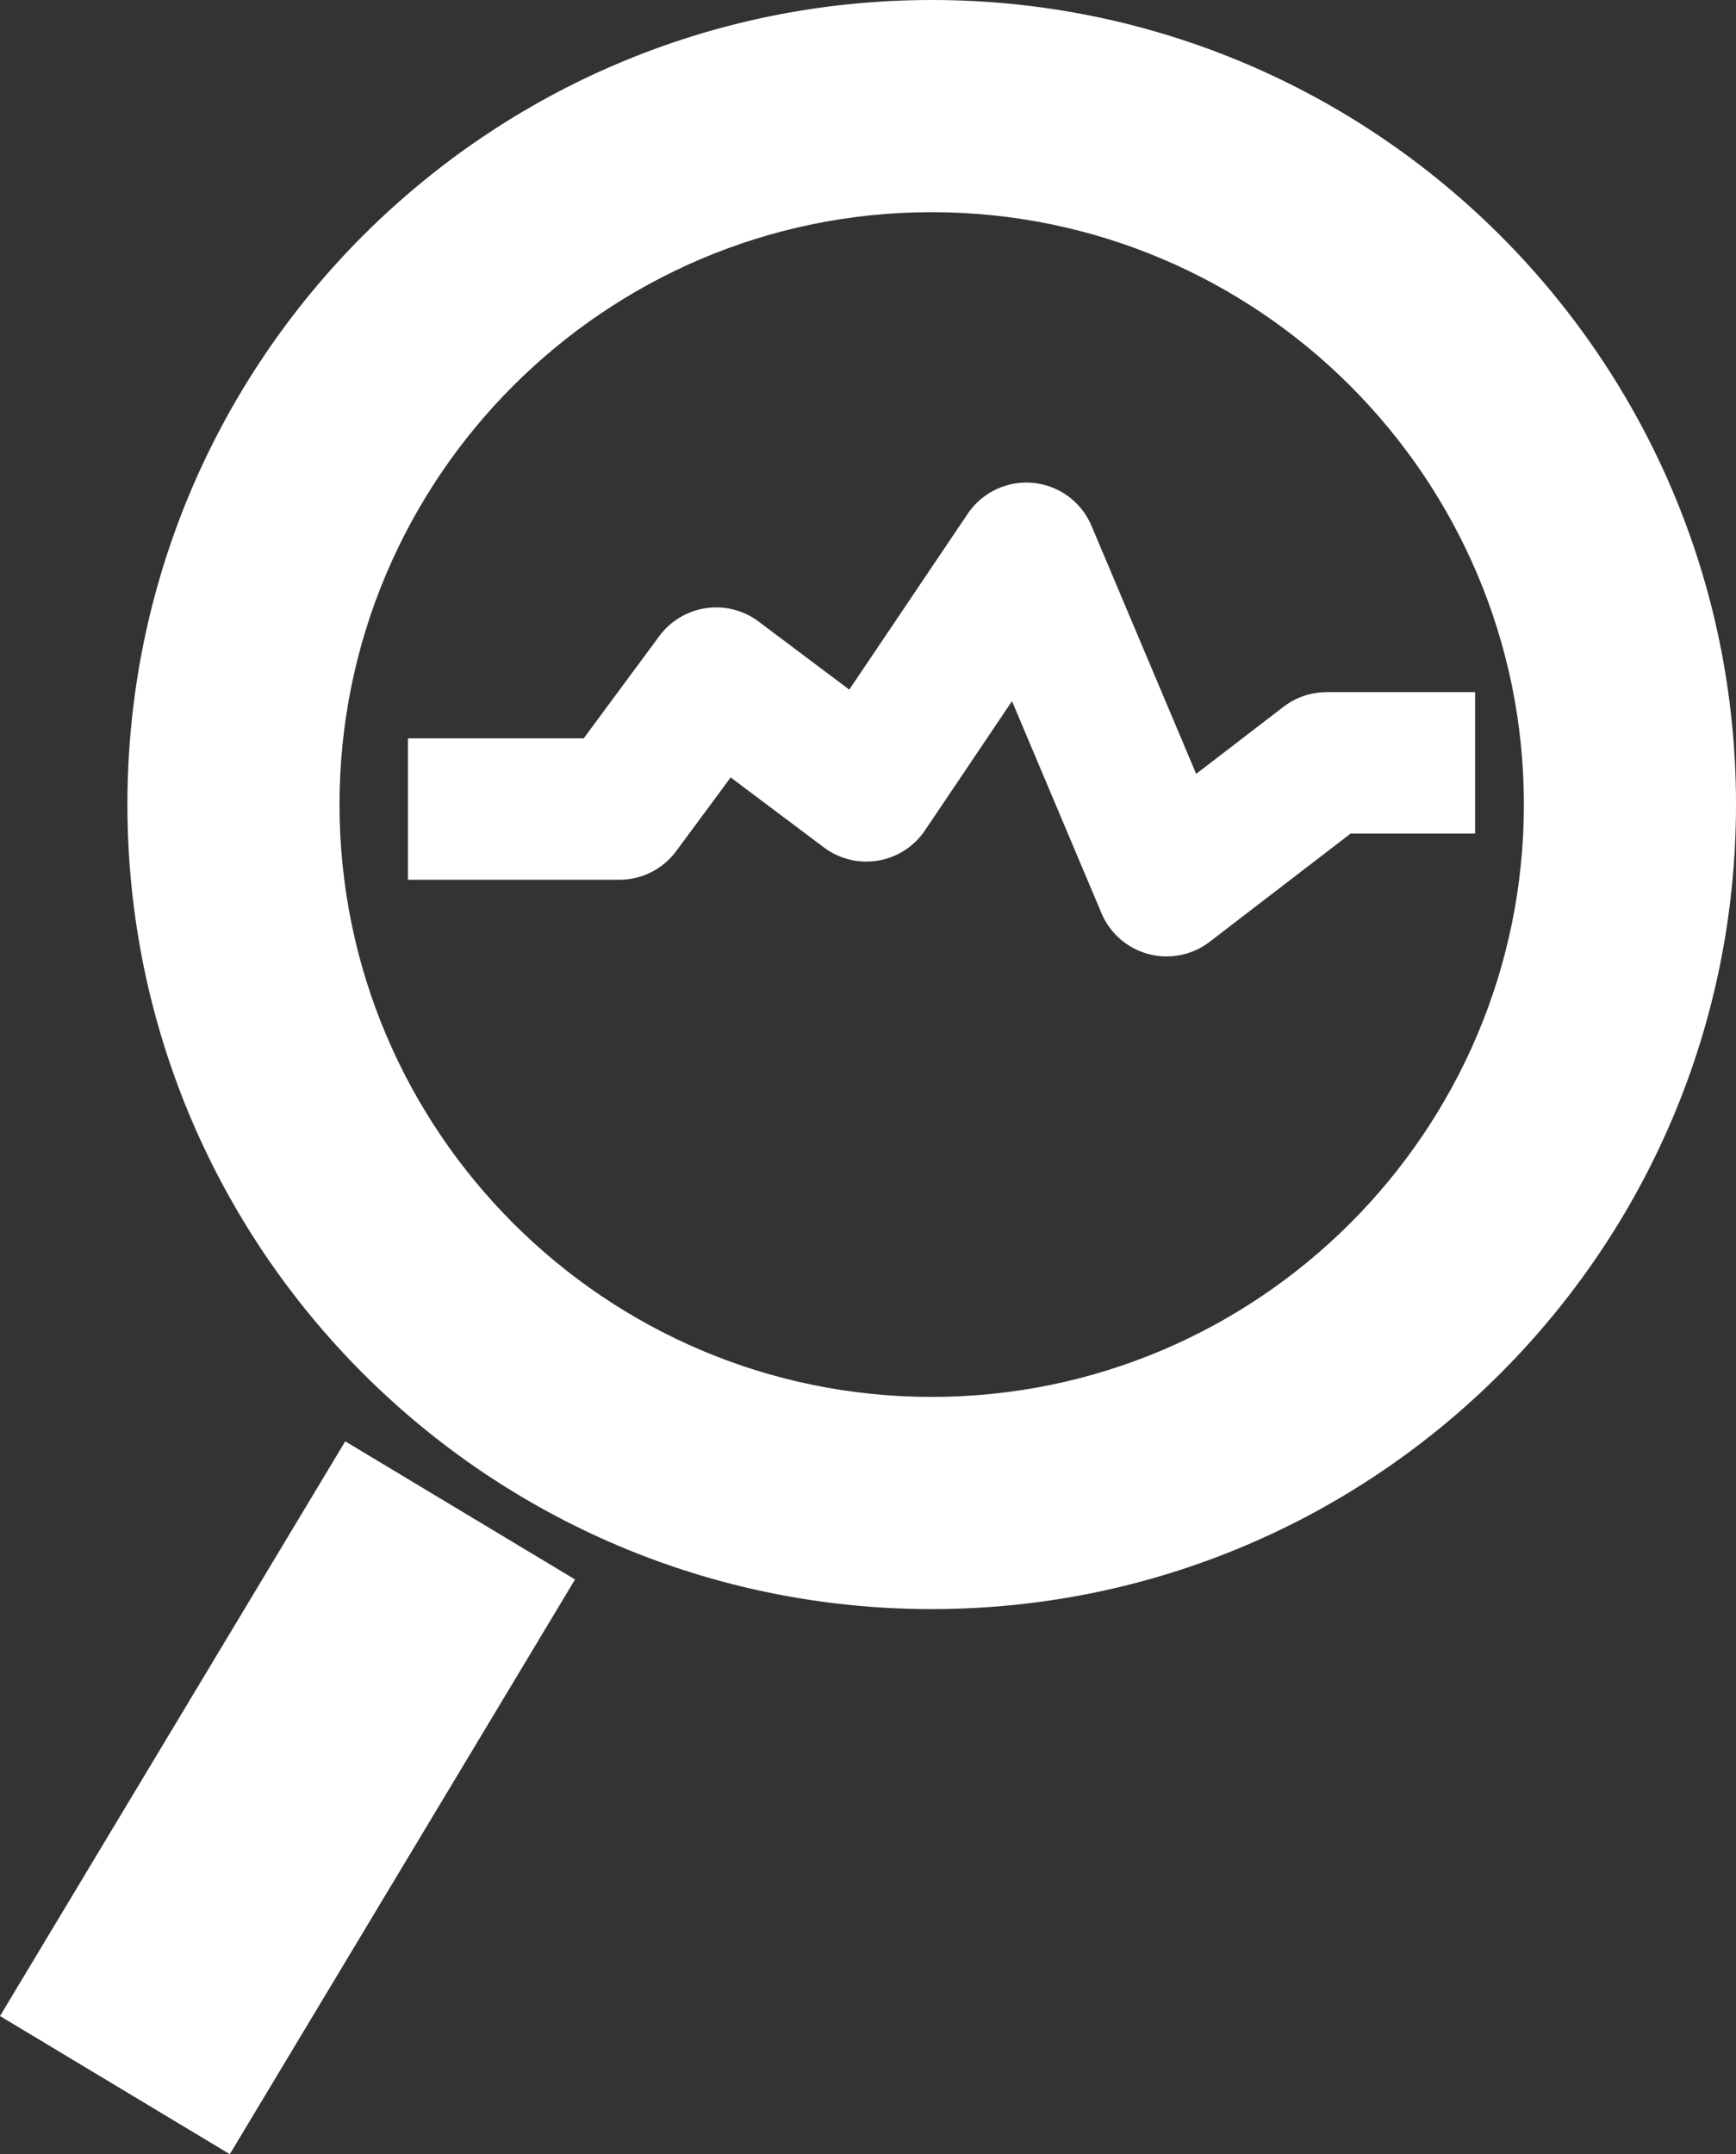 <svg xmlns="http://www.w3.org/2000/svg" width="24.553" height="30.458" viewBox="0 0 24.553 30.458">
  <rect x="0" y="0" width="24.553" height="30.458" fill="#333333" stroke="none"/>
  <g id="Scan" transform="translate(-16.209 -484.404)">
    <path id="Path_35875" data-name="Path 35875" d="M23.5,45.716h2.99l1.369-1.851,2.124,1.594L32.246,42.1l1.984,4.7,2.263-1.737h2.1" transform="translate(-1.521 450.127)" fill="none" stroke="#fff" stroke-linejoin="round" stroke-miterlimit="10" stroke-width="2"/>
    <g id="Path_35880" data-name="Path 35880" transform="translate(18.011 484.404)" fill="none">
      <path d="M11.375,0A11.375,11.375,0,1,1,0,11.375,11.375,11.375,0,0,1,11.375,0Z" stroke="none"/>
      <path d="M 11.375 3 C 6.757 3 3 6.757 3 11.375 C 3 15.994 6.757 19.751 11.375 19.751 C 15.994 19.751 19.751 15.994 19.751 11.375 C 19.751 6.757 15.994 3 11.375 3 M 11.375 3.814697265625e-06 C 17.658 3.814697265625e-06 22.751 5.093 22.751 11.375 C 22.751 17.658 17.658 22.751 11.375 22.751 C 5.093 22.751 3.814697265625e-06 17.658 3.814697265625e-06 11.375 C 3.814697265625e-06 5.093 5.093 3.814697265625e-06 11.375 3.814697265625e-06 Z" stroke="none" fill="#fff"/>
    </g>
    <rect id="Rectangle_2566" data-name="Rectangle 2566" width="9.48" height="3.792" transform="translate(16.209 512.909) rotate(-59)" fill="#fff"/>
  </g>
</svg>

